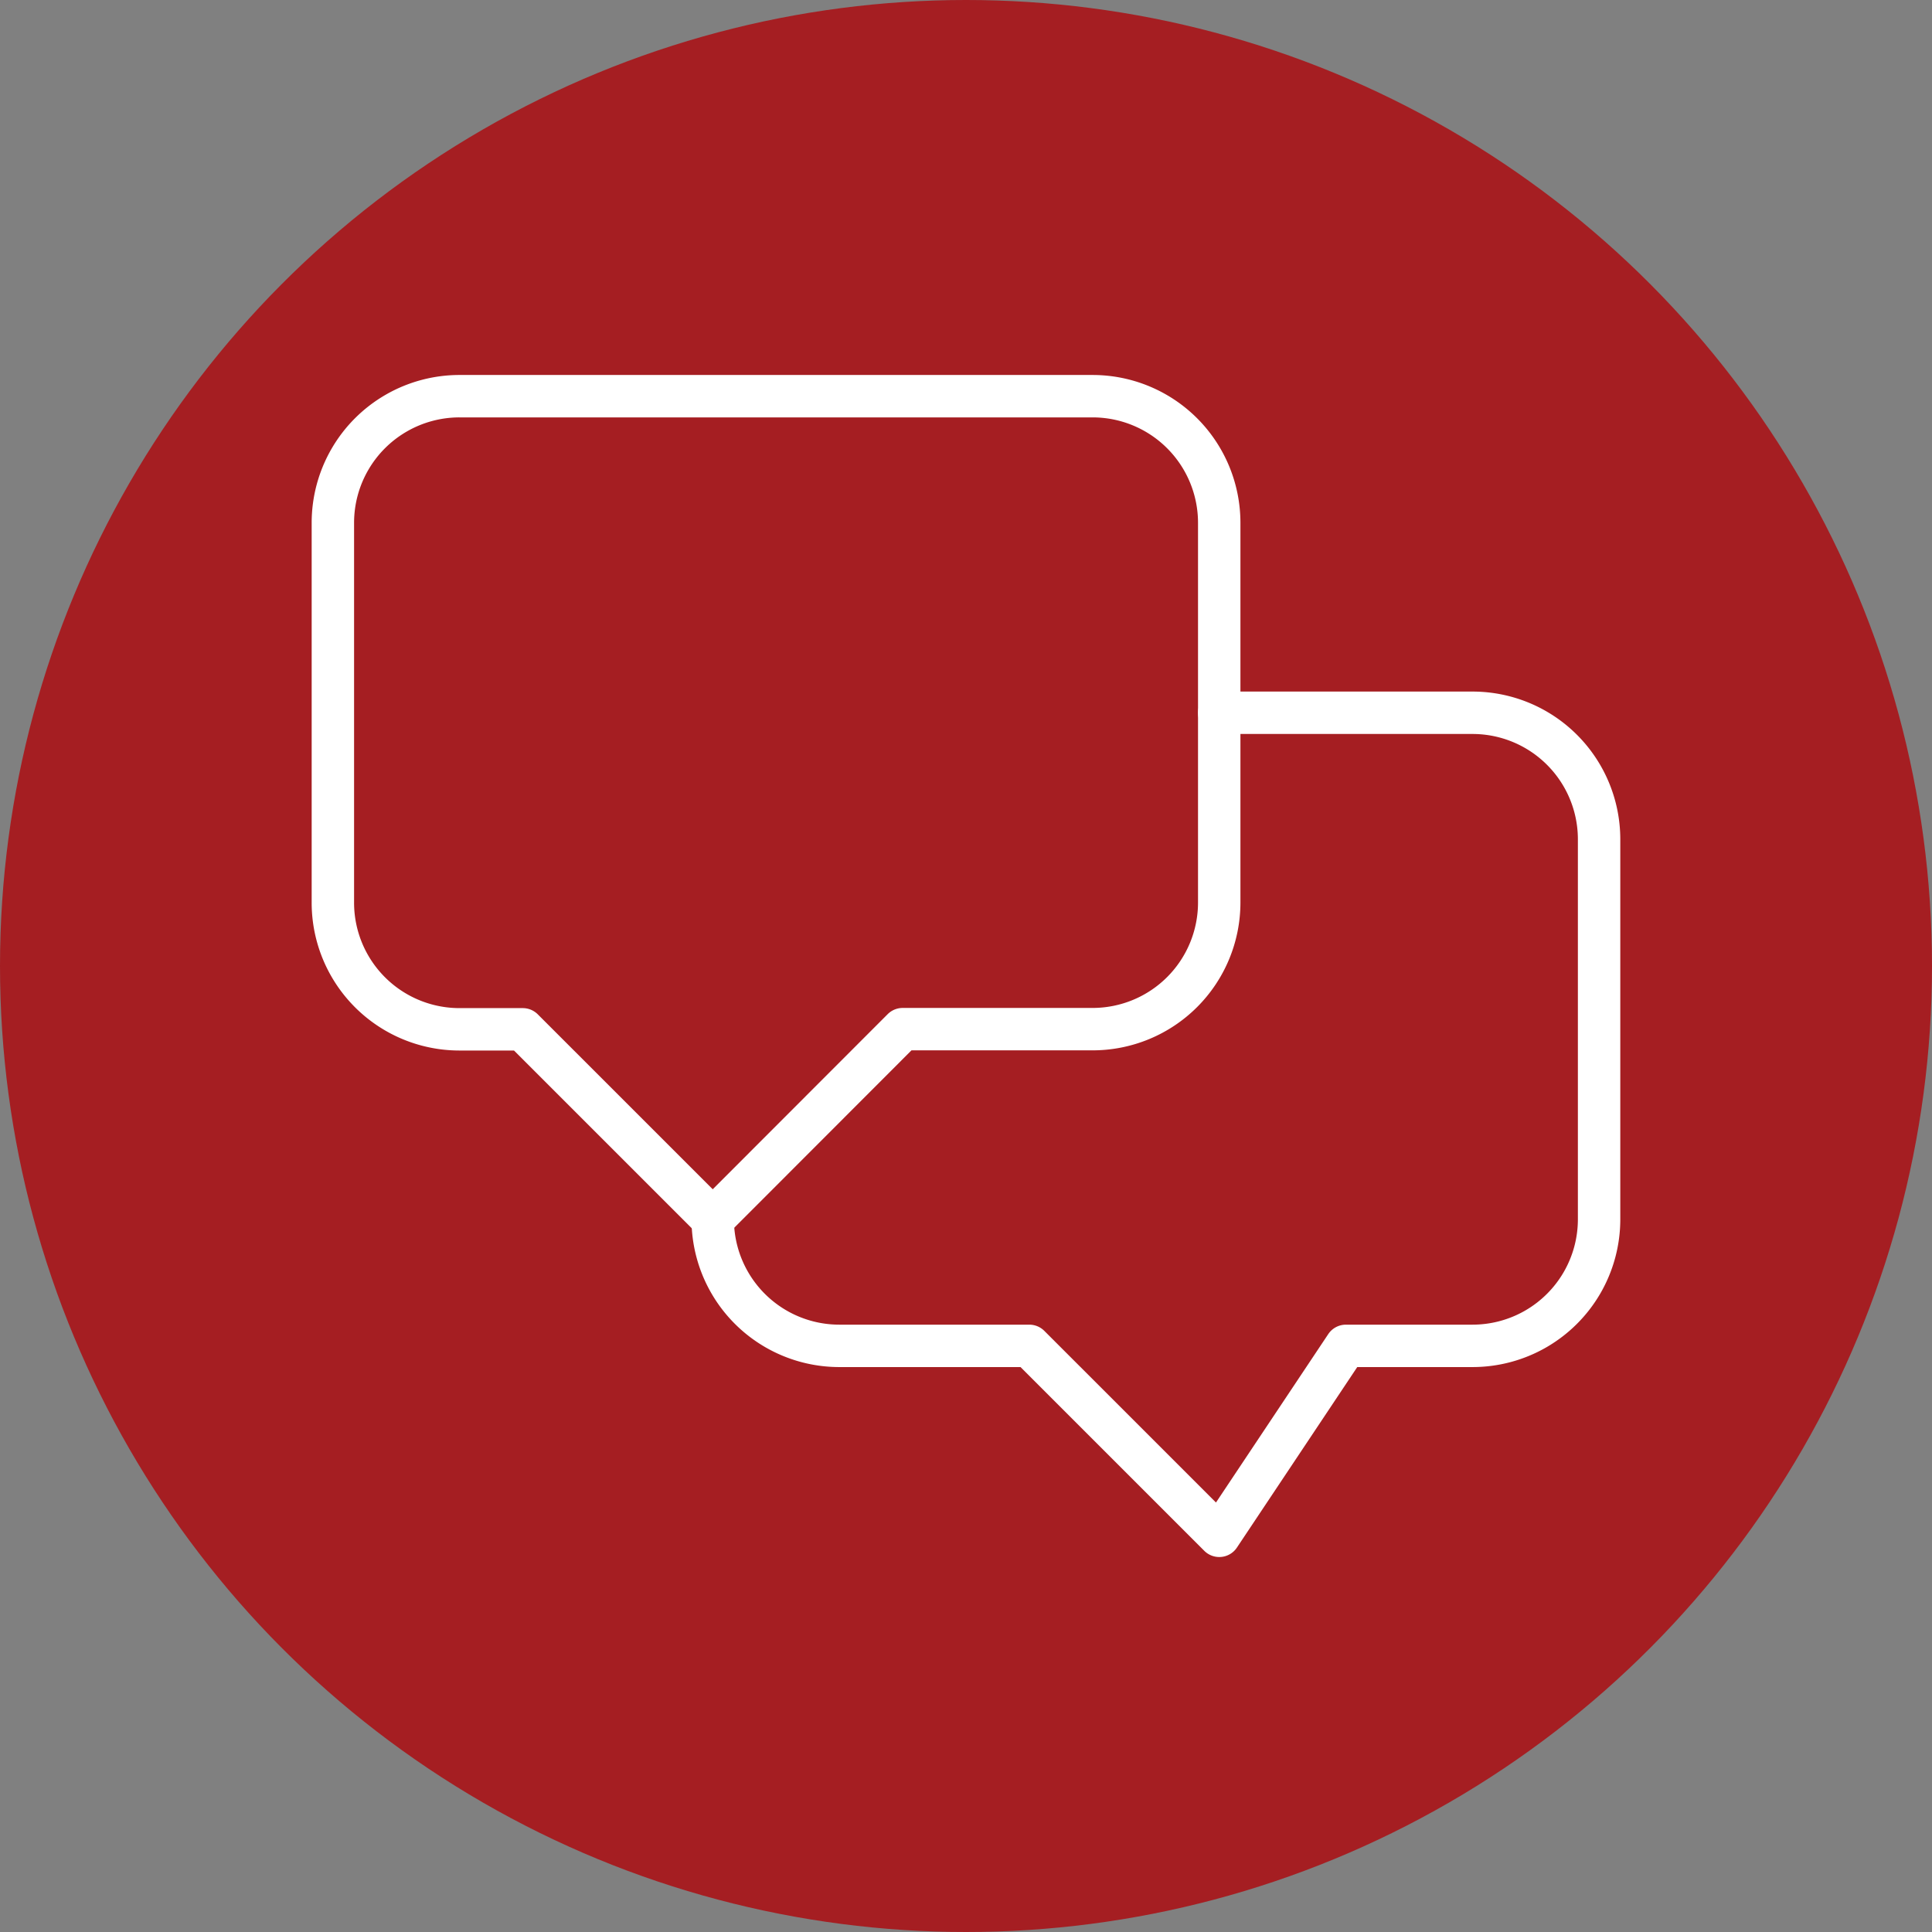 <svg id="Layer_1" data-name="Layer 1" xmlns="http://www.w3.org/2000/svg" viewBox="0 0 455.56 455.56"><rect x="0" y="0" width="455.56" height="455.56" fill="#808080" stroke="none"/><defs><style>.cls-1{fill:#a51e22;}.cls-2{fill:none;stroke:#fff;stroke-linecap:round;stroke-linejoin:round;stroke-width:10px;}</style></defs><circle class="cls-1" cx="227.78" cy="227.78" r="227.78"/><g id="ic-contact-chat"><path class="cls-2" d="M623,521.61H772.27a29.86,29.86,0,0,1,29.86,29.86V641a29.86,29.86,0,0,1-29.86,29.86H727.49L682.7,715.69,637.91,670.9H623A29.86,29.86,0,0,1,593.13,641V551.47A29.86,29.86,0,0,1,623,521.61Z" transform="translate(-514.64 -428.19)"/><path class="cls-2" d="M802.13,596.26h59.72a29.84,29.84,0,0,1,29.85,29.85v89.58a29.84,29.84,0,0,1-29.85,29.85H832l-29.86,44.79-44.79-44.79H712.56a29.85,29.85,0,0,1-29.86-29.85h0" transform="translate(-514.64 -428.19)"/></g></svg>